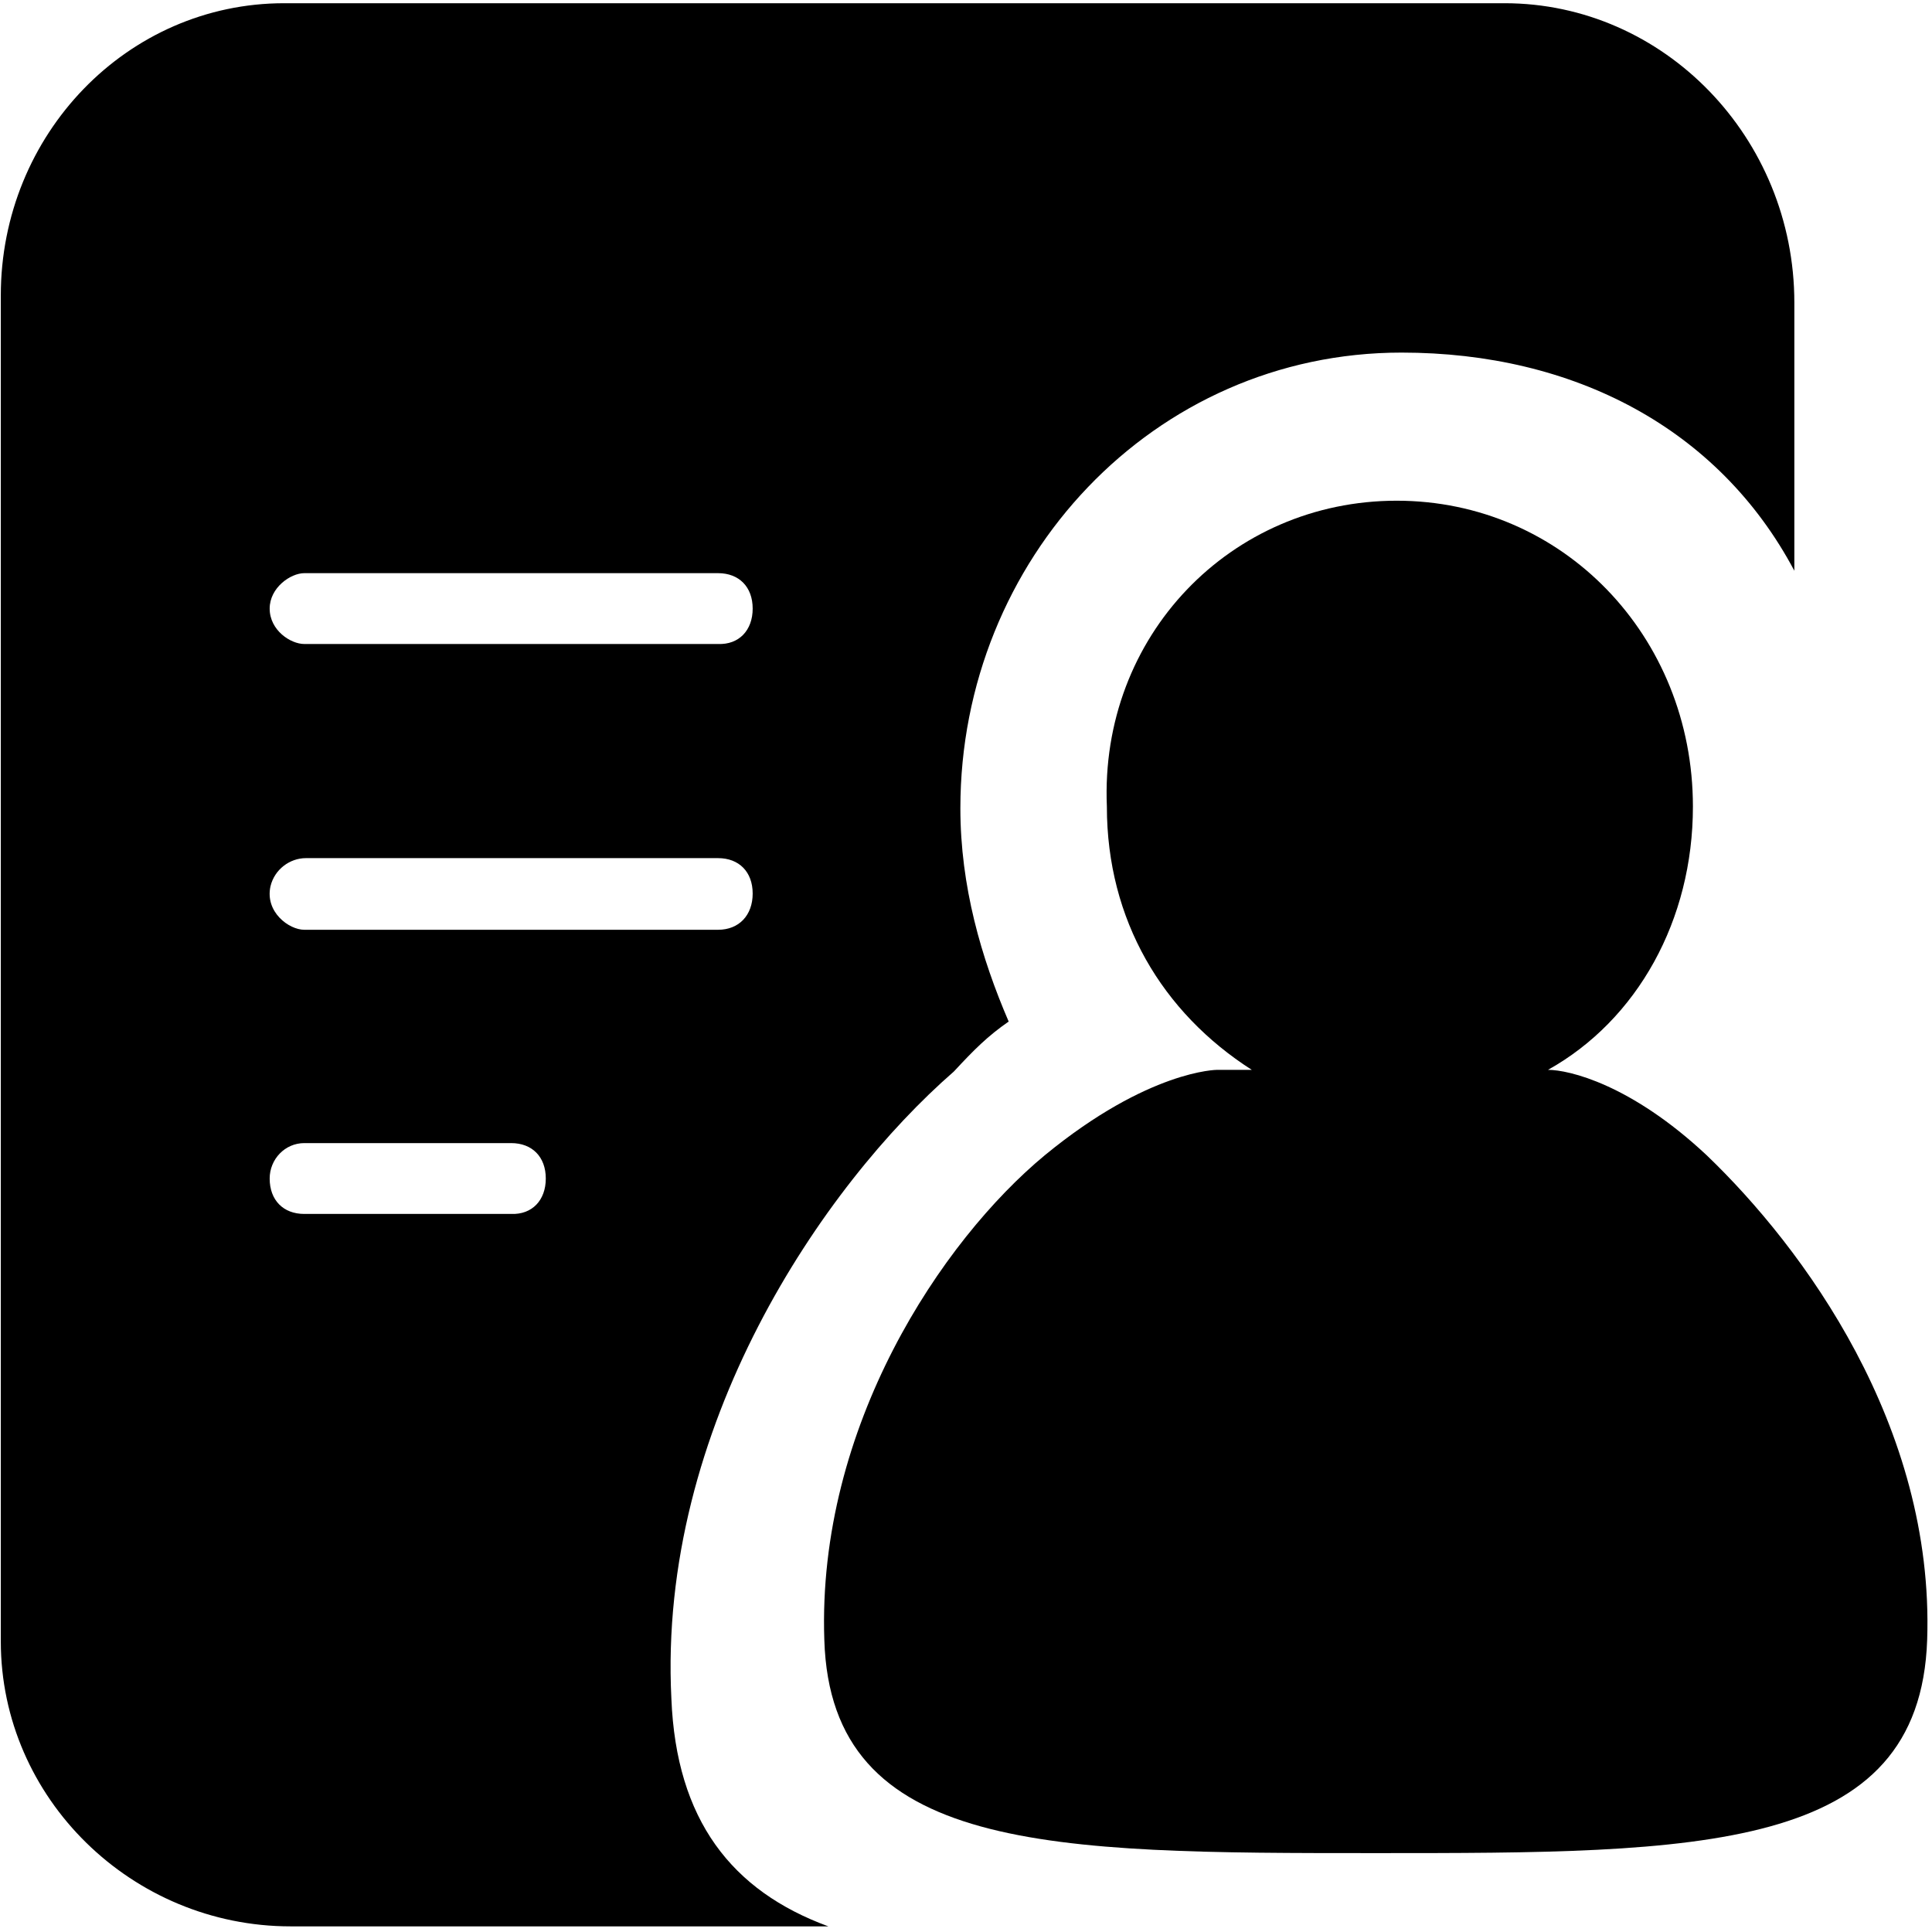 <?xml version="1.0" standalone="no"?><!DOCTYPE svg PUBLIC "-//W3C//DTD SVG 1.1//EN" "http://www.w3.org/Graphics/SVG/1.1/DTD/svg11.dtd"><svg class="icon" width="200px" height="200.00px" viewBox="0 0 1024 1024" version="1.1" xmlns="http://www.w3.org/2000/svg"><path d="M439.04 1021.013H154.027c-84.053 0-153.6-67.84-153.6-151.04V156.587c0-85.333 66.987-154.88 150.187-154.88h646.827c84.48 0 153.6 71.253 153.6 158.72v142.08c-40.107-75.52-116.907-115.627-208.213-115.627-131.413 0-233.813 109.653-233.813 241.493 0 41.387 11.093 79.36 25.6 113.067-11.093 7.68-18.347 14.933-29.013 26.453-69.547 60.587-157.013 188.587-149.76 332.373 2.56 64.427 32 101.973 83.2 120.747zM398.933 322.56c0-11.52-7.253-18.773-18.347-18.773H161.28c-7.253 0-18.347 7.68-18.347 18.773 0 11.52 11.093 18.773 18.347 18.773h219.307c11.093 0.427 18.347-7.253 18.347-18.773z m-109.653 302.08c0-11.52-7.253-18.773-18.347-18.773H161.28c-10.24 0-18.347 8.533-18.347 18.773 0 11.52 7.253 18.773 18.347 18.773h109.653c11.093 0.427 18.347-7.253 18.347-18.773z m109.653-151.04c0-11.52-7.253-18.773-18.347-18.773H162.133c-8.533 0-16.64 5.973-18.773 14.933-2.987 13.653 9.813 23.04 17.92 23.04h219.307c11.093 0 18.347-7.68 18.347-19.2z m0 0"  /><path d="M820.48 567.04c11.093 0 43.947 7.68 84.053 45.227 51.2 49.067 120.747 143.36 116.907 256.853-3.84 113.067-120.747 113.067-292.267 113.067-171.947 0-288.853 0-292.267-113.067-3.84-113.067 62.293-211.627 116.907-256.853 55.04-45.227 91.307-45.227 91.307-45.227h18.347c-47.36-30.293-76.8-79.36-76.8-139.52-3.84-90.453 65.707-162.133 153.6-162.133s157.013 71.68 157.013 162.133c0 60.16-29.44 113.067-76.8 139.52z m0 0"  /></svg>